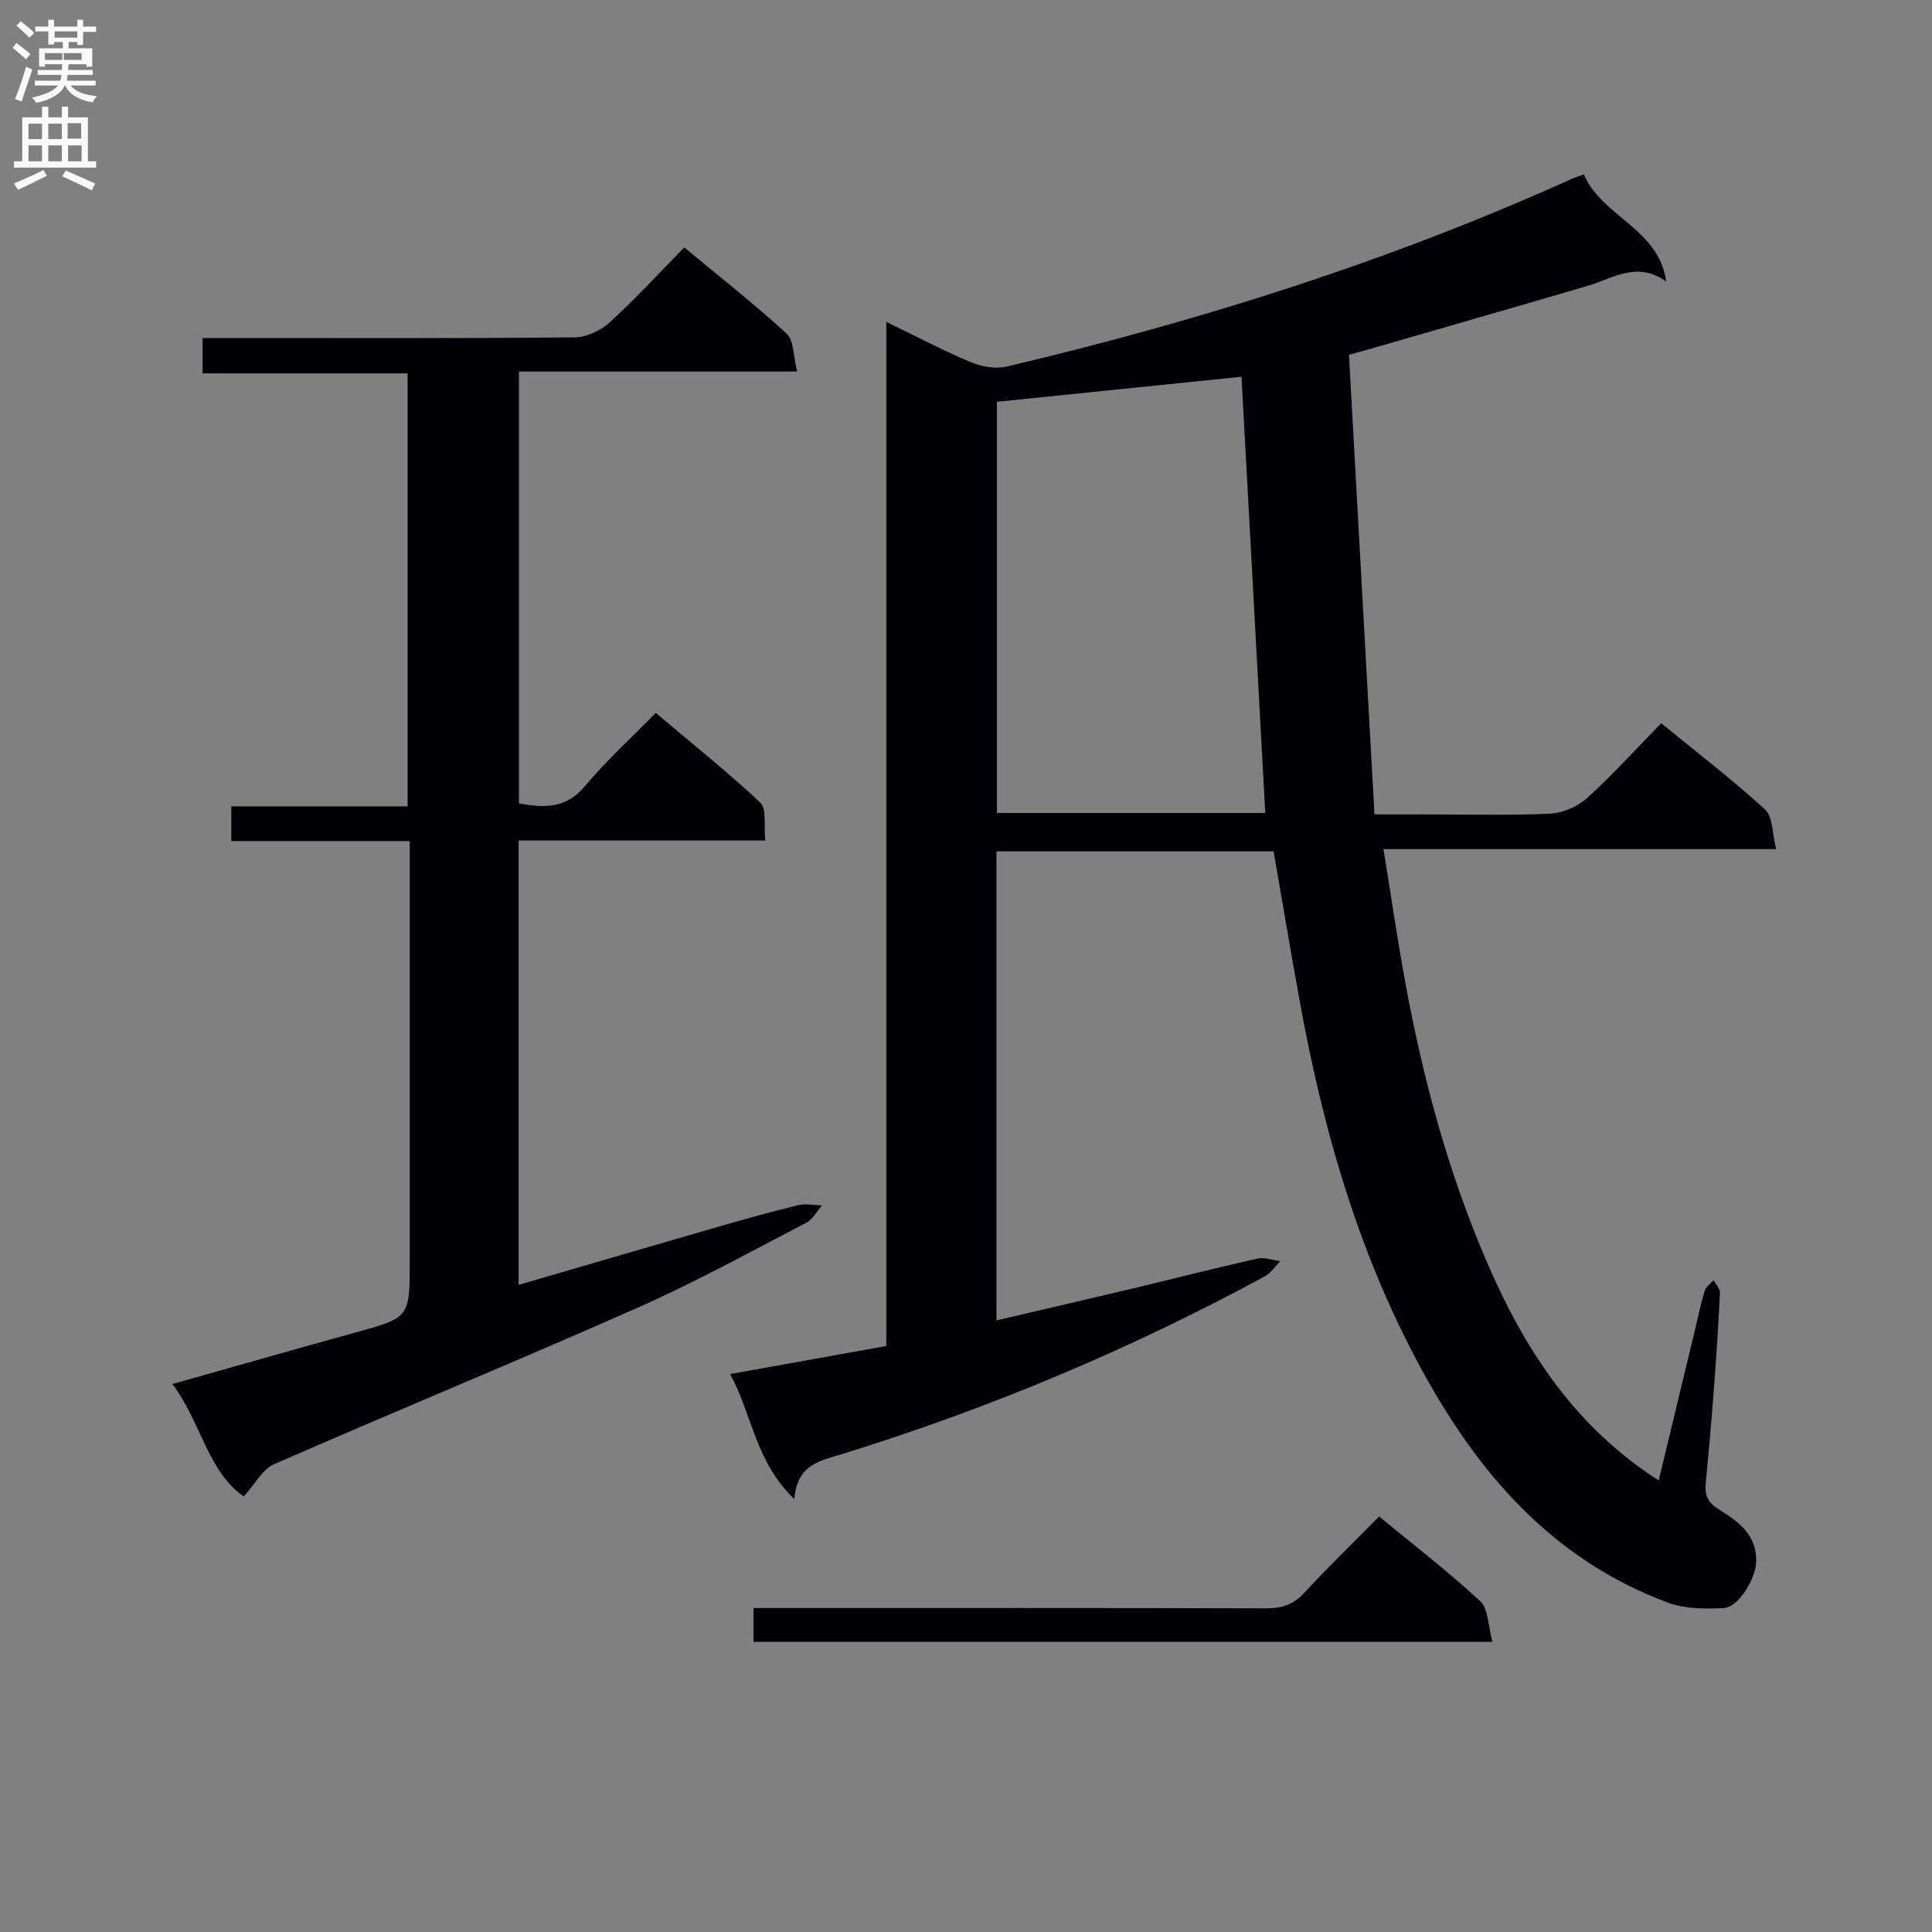 <svg enable-background="new 0 0 400 400" viewBox="0 0 400 400" xmlns="http://www.w3.org/2000/svg"><rect x="0" y="0" width="400" height="400" fill="#808080" stroke="none"/><g fill="#010105"><path d="m263.69 176.27c-19.27 0-38.2 0-57.38 0v97.1c9.67-2.26 19.02-4.41 28.36-6.64 8.55-2.04 17.07-4.23 25.65-6.15 1.47-.33 3.16.33 4.75.53-1.06 1.06-1.94 2.45-3.2 3.14-27.99 15.18-57.22 27.43-87.63 36.83-4.41 1.36-9.23 2.09-9.78 9.28-8.11-7.72-8.73-17.59-13.3-25.87 11.12-2 21.54-3.87 32.34-5.81 0-70.55 0-140.83 0-212.04 6.31 3.06 11.83 5.98 17.56 8.37 2.23.93 5.13 1.42 7.43.87 40.14-9.47 79.32-21.87 116.96-38.86.73-.33 1.5-.55 2.49-.91 3.67 8.78 15.48 11.13 17.03 22.17-6.02-4.32-11.05-.63-16.31.92-14.81 4.35-29.65 8.6-44.47 12.89-1.27.37-2.55.71-4.9 1.36 1.74 31.42 3.49 62.91 5.28 95.16h9.84c8.83 0 17.68.25 26.49-.15 2.65-.12 5.73-1.47 7.71-3.26 5.29-4.78 10.08-10.1 15.32-15.46 7.53 6.16 14.8 11.7 21.5 17.86 1.65 1.52 1.48 5.02 2.29 8.2-27.38 0-53.81 0-81.28 0 1.36 8.45 2.54 16.37 3.91 24.27 3.72 21.32 9.18 42.2 17.85 62.04 7.67 17.56 17.94 33.33 35.22 44.41 2.55-10.59 5.01-20.8 7.47-31.02.66-2.74 1.22-5.52 2.04-8.22.26-.86 1.23-1.5 1.87-2.25.45.9 1.34 1.82 1.3 2.69-.33 6.81-.79 13.62-1.3 20.42-.48 6.3-1.04 12.59-1.64 18.88-.24 2.51.3 3.99 2.79 5.54 3.95 2.46 8.02 5.28 7.61 11.2-.22 3.13-3.54 9.03-6.74 9.18-3.82.17-7.97.18-11.47-1.12-22.82-8.48-38.03-25.2-49.74-45.97-13.99-24.82-21.68-51.63-26.67-79.41-1.82-10.09-3.52-20.17-5.25-30.17zm-1.73-7.95c-1.66-30.42-3.3-60.6-4.92-90.32-16.95 1.74-33.72 3.46-50.64 5.19v85.13z"/><path d="m158.45 174.02c-17.5 0-34.11 0-51.08 0v92c13.91-4.05 27.72-8.1 41.54-12.09 5.42-1.56 10.85-3.08 16.33-4.41 1.55-.37 3.29.01 4.94.05-1.07 1.22-1.91 2.89-3.26 3.59-11.5 5.97-22.87 12.26-34.71 17.5-25.05 11.09-50.39 21.52-75.48 32.5-2.4 1.05-3.93 4.11-6.26 6.66-7.45-5.15-8.79-15.27-14.78-23.27 13.14-3.7 25.48-7.24 37.84-10.65 11.28-3.12 11.3-3.06 11.3-14.85 0-26.99 0-53.98 0-80.97 0-1.79 0-3.59 0-5.95-12.54 0-24.6 0-36.94 0 0-2.63 0-4.69 0-7.18h36.5c0-29.96 0-59.5 0-89.65-14.03 0-28.09 0-42.46 0 0-2.67 0-4.72 0-7.31h5.53c23.82 0 47.65.09 71.47-.14 2.46-.02 5.39-1.38 7.25-3.06 5.29-4.8 10.13-10.1 15.49-15.56 7.3 6.06 14.49 11.68 21.18 17.84 1.56 1.44 1.39 4.74 2.18 7.85-19.67 0-38.41 0-57.59 0v89.43c4.96.86 9.61 1.26 13.63-3.55 4.36-5.22 9.45-9.84 14.69-15.2 7.45 6.29 14.82 12.16 21.66 18.58 1.35 1.29.68 4.71 1.03 7.84z"/><path d="m309 339.92c-51.76 0-102.17 0-152.99 0 0-2.15 0-4.21 0-6.99h5.68c33.48 0 66.96-.04 100.44.06 3.22.01 5.62-.75 7.87-3.18 4.96-5.36 10.21-10.44 15.53-15.84 7.24 5.97 14.37 11.45 20.94 17.54 1.68 1.55 1.59 5.01 2.53 8.41z"/></g><path d="m2.6 9.9.8-1c.9.7 1.9 1.4 2.9 2.3l-.9 1.1c-1.1-1-2-1.8-2.8-2.4zm.5 10.6c.9-2.1 1.6-4.3 2.3-6.7.4.2.8.4 1.3.6-.7 2.1-1.5 4.3-2.2 6.6zm.3-15.2.9-.9c1 .8 2 1.6 2.8 2.4l-1 1c-.9-.9-1.8-1.7-2.7-2.5zm12.6-1.2h1.2v1.4h2.7v1.1h-2.7v2.7h-1.2v-.6h-1.8v1.3h4.9v3.8h-1.2v-.5h-3.7c0 .4-.1.9-.1 1.2h5.1v1h-5.2c0 .5-.1.9-.2 1.2h6v1h-5.2c1.1 1.3 2.9 2 5.5 2.2-.4.4-.7.8-.9 1.3-2.9-.5-4.8-1.6-5.7-3.5h-.1c-.8 1.7-2.7 2.9-5.9 3.6-.2-.4-.6-.8-.9-1.1 2.8-.6 4.6-1.4 5.4-2.5h-4.8v-1h5.3c.1-.3.2-.7.2-1.2h-4.9v-1h5c0-.4 0-.8.1-1.2h-3.6v.5h-1.2v-3.8h4.9v-1.3h-1.8v.5h-1.2v-2.7h-2.7v-1h2.7v-1.4h1.2v1.4h4.8zm-6.7 8.3h3.6c0-.4 0-.9 0-1.4h-3.6zm1.9-4.6h4.8v-1.3h-4.7v1.3zm6.7 3.2h-4.7v1.4h3.7v-1.4z" fill="#fbfafa"/><path d="m8.7 22.1h1.3v2.2h2.8v-2.2h1.3v2.2h4.1v9.1h1.7v1.3h-17v-1.3h1.7v-9.1h4.1zm.3 13.1.7 1.2c-1.8.9-3.8 1.9-6 2.9-.2-.4-.5-.8-.8-1.3 2.3-1 4.4-1.9 6.1-2.8zm-3.1-6.4h2.8v-3.2h-2.8zm0 4.6h2.8v-3.3h-2.8zm4.1-4.6h2.8v-3.2h-2.8zm0 4.6h2.8v-3.3h-2.8zm3.6 1.9c2.1.9 4.1 1.8 6.1 2.7l-.7 1.4c-2.2-1.1-4.2-2-6.1-2.9zm3.2-9.8h-2.8v3.2h2.8v-3.1zm-2.7 7.9h2.8v-3.3h-2.8z" fill="#fbfafa"/></svg>